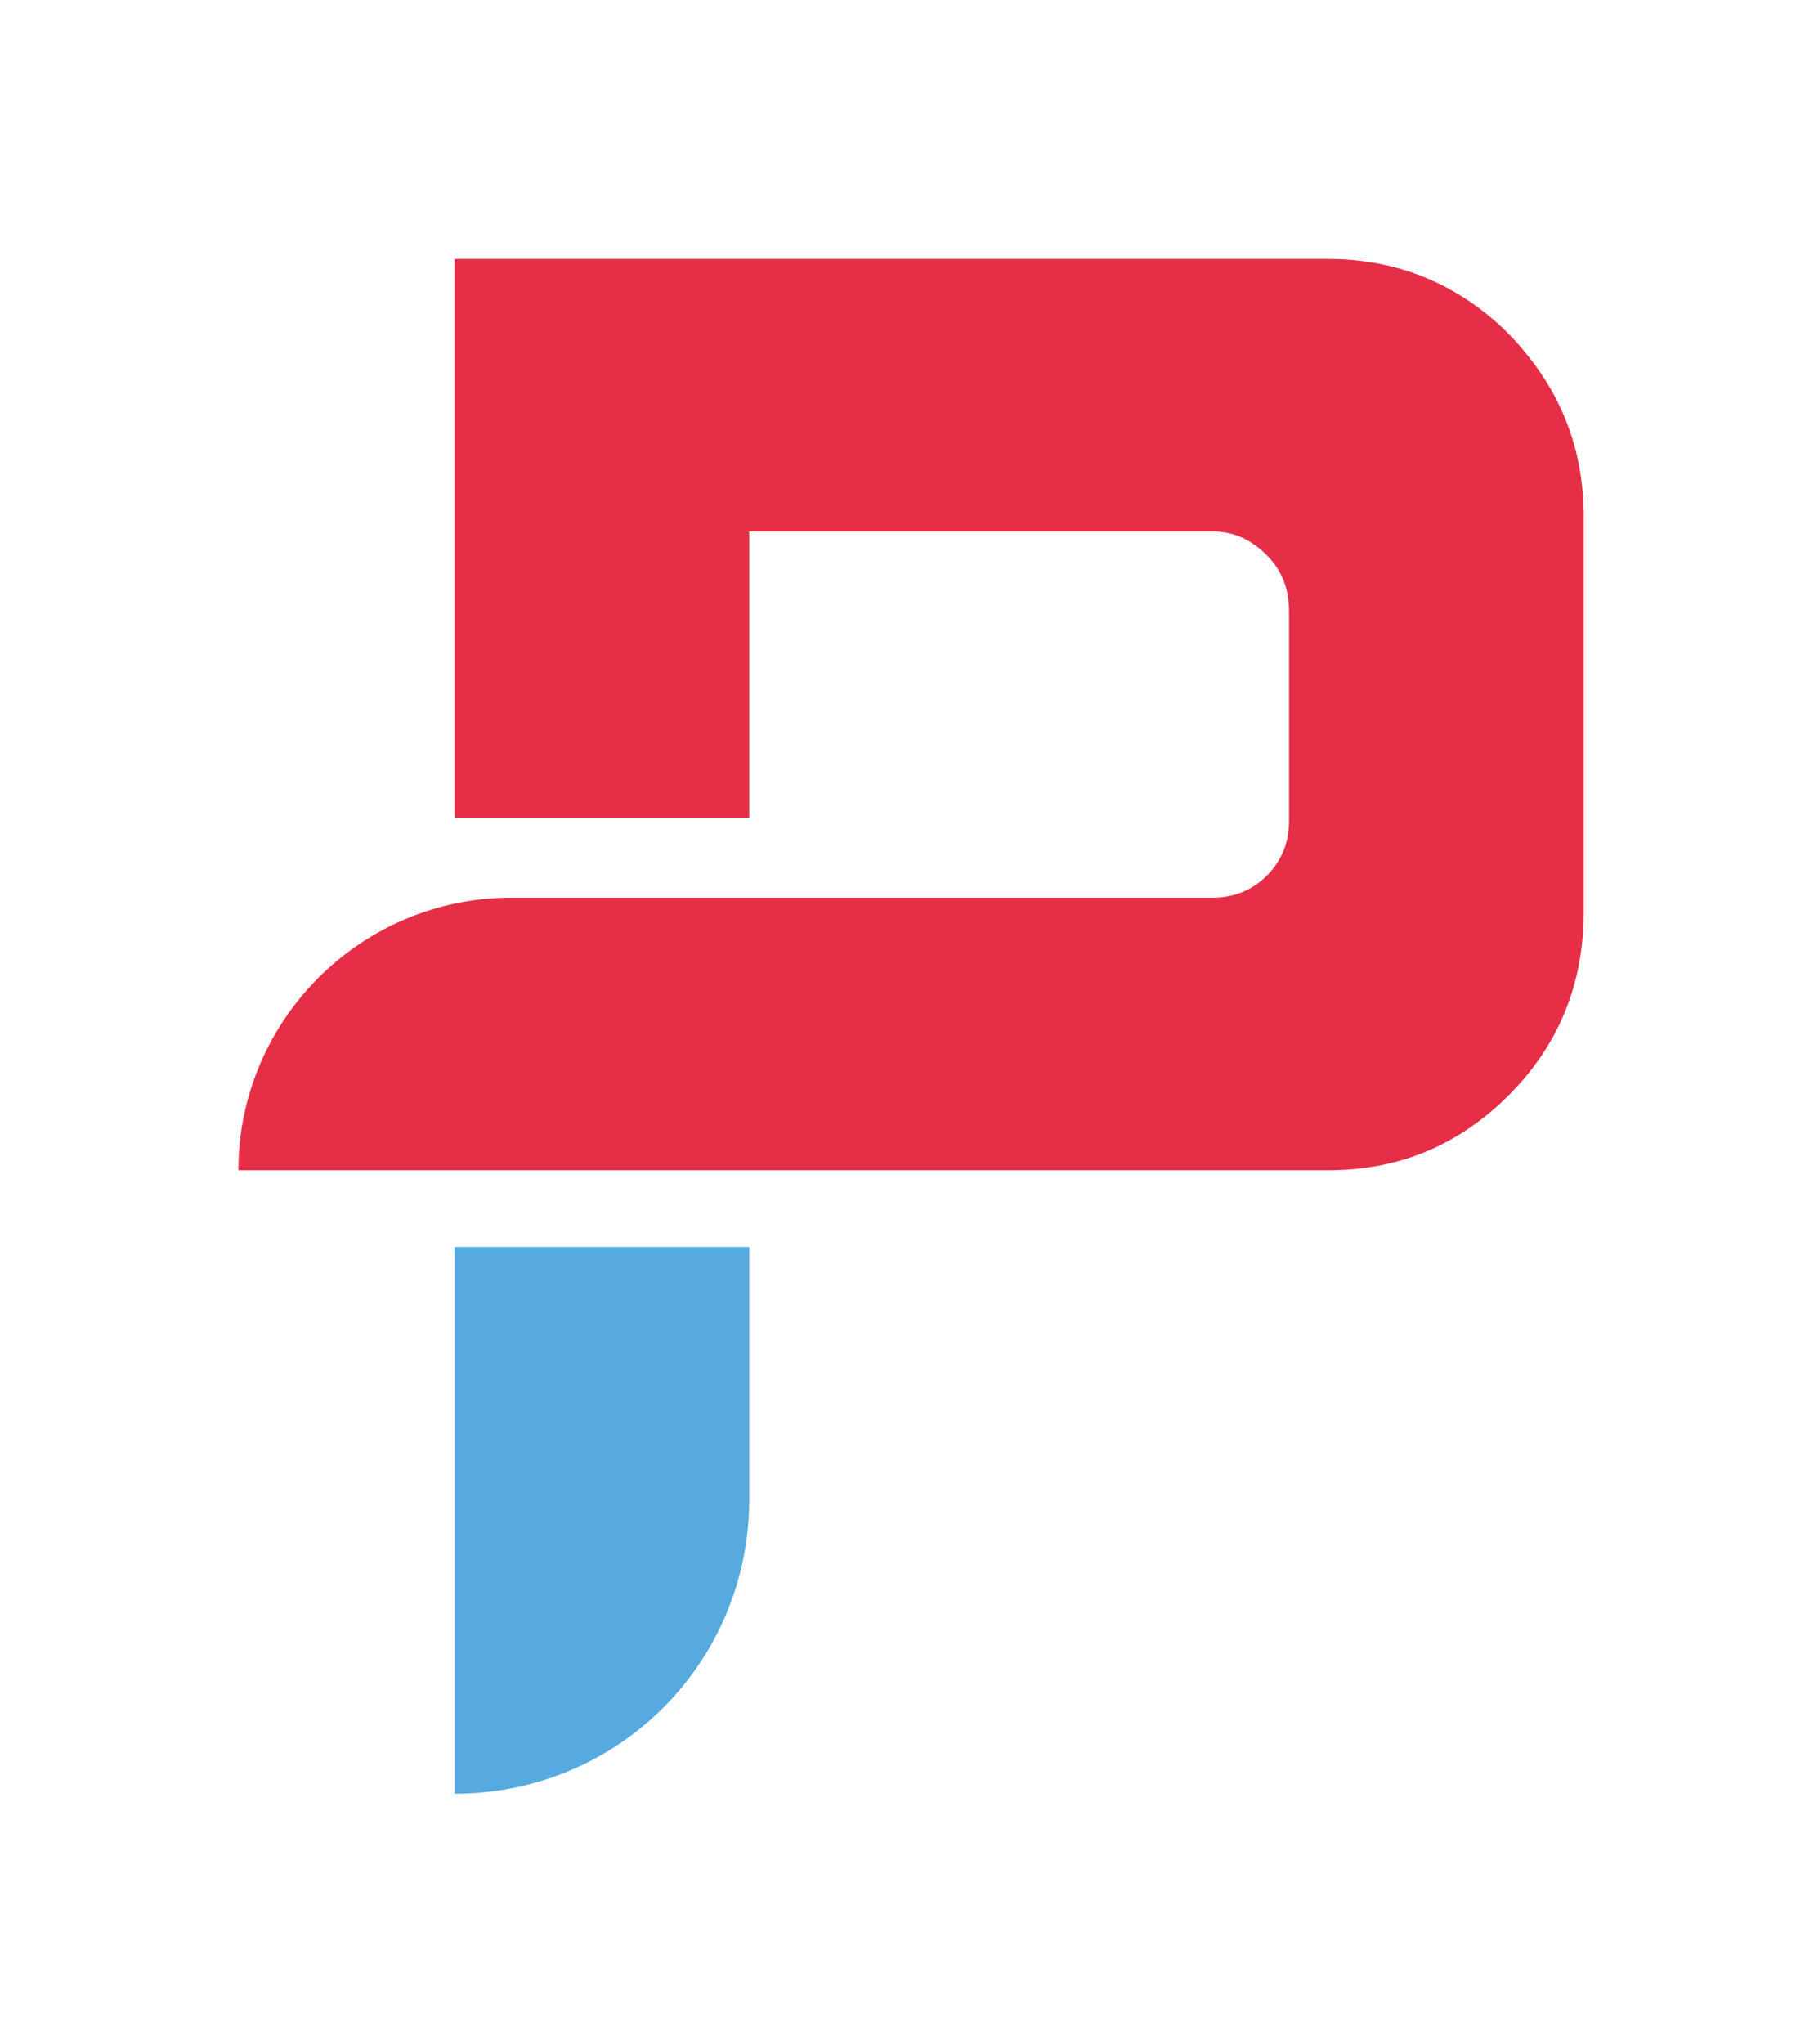 <?xml version="1.0" encoding="utf-8"?>
<!-- Generator: Adobe Illustrator 24.0.1, SVG Export Plug-In . SVG Version: 6.00 Build 0)  -->
<svg version="1.1" id="Calque_1" xmlns="http://www.w3.org/2000/svg" xmlns:xlink="http://www.w3.org/1999/xlink" x="0px" y="0px"
	 viewBox="0 0 106 120" style="enable-background:new 0 0 106 120;" xml:space="preserve">
<style type="text/css">
	.st0{fill:#E62F47;}
	.st1{fill:#57AADF;}
</style>
<g>
	<path class="st0" d="M88.6,19.6c-2.9-2.9-6.5-4.4-10.6-4.4H26.7V48H44V31.2h27.2c1.3,0,2.3,0.5,3.2,1.4c0.9,0.9,1.3,2,1.3,3.3v12.3
		c0,1.2-0.4,2.3-1.3,3.2c-0.9,0.9-2,1.3-3.2,1.3l-41.2,0c-8.8,0-16,7.2-16,16h30.5v0H78c4.2,0,7.7-1.5,10.6-4.4
		c2.9-2.9,4.4-6.5,4.4-10.7V30.3C93,26.1,91.5,22.6,88.6,19.6z"/>
	<path class="st1" d="M44,73.2H26.7v32.1c9.6,0,17.3-7.7,17.3-17.3C44,81.8,44,73.2,44,73.2z"/>
</g>
</svg>
